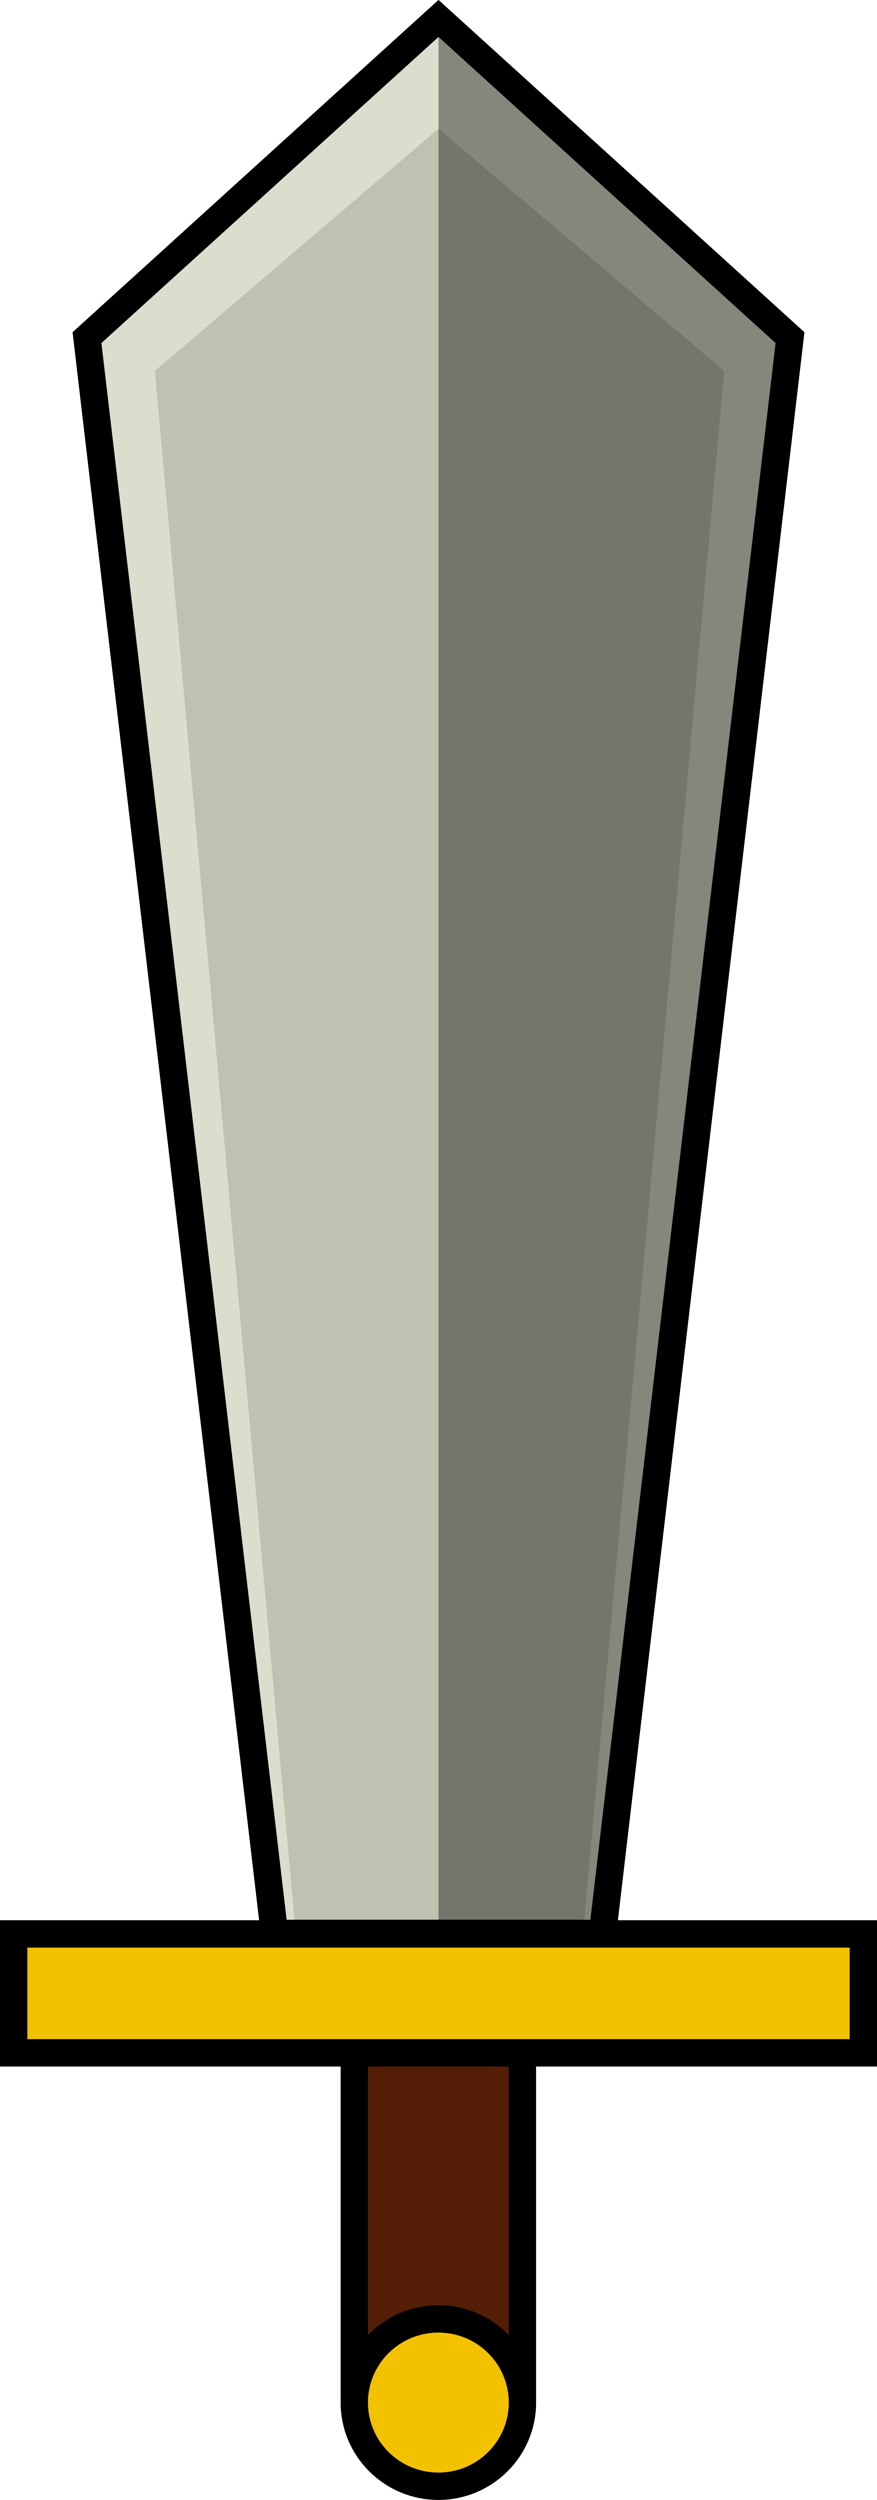 <?xml version="1.0" encoding="UTF-8" standalone="no"?>
<!-- Created with Inkscape (http://www.inkscape.org/) -->

<svg
   xmlns:osb="http://www.openswatchbook.org/uri/2009/osb"
   xmlns:dc="http://purl.org/dc/elements/1.1/"
   xmlns:cc="http://creativecommons.org/ns#"
   xmlns:rdf="http://www.w3.org/1999/02/22-rdf-syntax-ns#"
   xmlns:svg="http://www.w3.org/2000/svg"
   xmlns="http://www.w3.org/2000/svg"
   xmlns:sodipodi="http://sodipodi.sourceforge.net/DTD/sodipodi-0.dtd"
   xmlns:inkscape="http://www.inkscape.org/namespaces/inkscape"
   id="svg4136"
   version="1.1"
   inkscape:version="0.91 r13725"
   width="60"
   height="170.876"
   viewBox="0 0 60 170.876"
   sodipodi:docname="Epee_Jeu_Projet_Final.svg"
   inkscape:export-filename="C:\Users\Amaury Punel\Desktop\Epee_Jeu_Projet_Final.png"
   inkscape:export-xdpi="316.01813"
   inkscape:export-ydpi="316.01813">
  <defs
     id="defs4140">
    <linearGradient
       id="linearGradient4166"
       osb:paint="solid">
      <stop
         style="stop-color:#c0c1b0;stop-opacity:1;"
         offset="0"
         id="stop4168" />
    </linearGradient>
  </defs>
  <sodipodi:namedview
     pagecolor="#ffffff"
     bordercolor="#666666"
     borderopacity="1"
     objecttolerance="10"
     gridtolerance="10"
     guidetolerance="10"
     inkscape:pageopacity="0"
     inkscape:pageshadow="2"
     inkscape:window-width="1366"
     inkscape:window-height="705"
     id="namedview4138"
     showgrid="false"
     inkscape:zoom="2.8284272"
     inkscape:cx="117.36198"
     inkscape:cy="76.763411"
     inkscape:window-x="-8"
     inkscape:window-y="-8"
     inkscape:window-maximized="1"
     inkscape:current-layer="svg4136"
     fit-margin-top="0"
     fit-margin-left="0"
     fit-margin-right="0"
     fit-margin-bottom="0" />
  <g
     id="g5753"
     transform="translate(-22,-39.37)">
    <rect
       y="167.542"
       x="46.239"
       height="34.869"
       width="11.502"
       id="rect5684-9"
       style="opacity:1;fill:#541d06;fill-opacity:1;stroke:#000000;stroke-width:1.87;stroke-linecap:butt;stroke-linejoin:miter;stroke-miterlimit:4;stroke-dasharray:none;stroke-opacity:1" />
    <ellipse
       ry="5.719"
       rx="5.752"
       cy="203.591"
       cx="51.991"
       id="path5686-5"
       style="opacity:1;fill:#f2c100;fill-opacity:1;stroke:#000000;stroke-width:1.87;stroke-linecap:butt;stroke-linejoin:miter;stroke-miterlimit:4;stroke-dasharray:none;stroke-opacity:1" />
    <rect
       ry="0"
       y="171.557"
       x="22.935"
       height="8.13"
       width="58.13"
       id="rect4162-5"
       style="opacity:1;fill:#f2c100;fill-opacity:1;stroke:#000000;stroke-width:1.87;stroke-linecap:butt;stroke-linejoin:miter;stroke-miterlimit:4;stroke-dasharray:none;stroke-opacity:1" />
    <path
       sodipodi:nodetypes="cccccc"
       inkscape:connector-curvature="0"
       id="path4164-2"
       d="M 40.778,171.528 27.953,62.448 52,40.632 76.047,62.448 63.222,171.528 Z"
       style="fill:#c0c1b0;fill-opacity:1;fill-rule:evenodd;stroke:#000000;stroke-width:1.87px;stroke-linecap:butt;stroke-linejoin:miter;stroke-opacity:1" />
    <path
       sodipodi:nodetypes="ccccccccccc"
       inkscape:connector-curvature="0"
       id="path5646-6"
       d="M 41.257,170.877 27.929,62.385 52.087,41.285 76.244,62.461 63.095,171.323 62.468,170.635 72.072,64.514 l -20.072,-17 -19.928,17 9.559,105.917 z"
       style="fill:#dcddcc;fill-opacity:1;fill-rule:evenodd;stroke:#dcddcc;stroke-width:1px;stroke-linecap:butt;stroke-linejoin:miter;stroke-opacity:1" />
    <path
       sodipodi:nodetypes="cccccc"
       inkscape:connector-curvature="0"
       id="path4164-6-1"
       d="M 40.778,171.528 27.953,62.448 52,40.632 76.047,62.448 63.222,171.528 Z"
       style="fill:none;fill-opacity:1;fill-rule:evenodd;stroke:#000000;stroke-width:1.87;stroke-linecap:butt;stroke-linejoin:miter;stroke-miterlimit:4;stroke-dasharray:none;stroke-opacity:1" />
    <path
       sodipodi:nodetypes="ccccc"
       inkscape:connector-curvature="0"
       id="path5682-4"
       d="M 52,40.986 52,171.587 63.274,171.371 76.031,62.825 Z"
       style="fill:#000000;fill-opacity:0.392;fill-rule:evenodd;stroke:none;stroke-width:1px;stroke-linecap:butt;stroke-linejoin:miter;stroke-opacity:1" />
  </g>
</svg>
